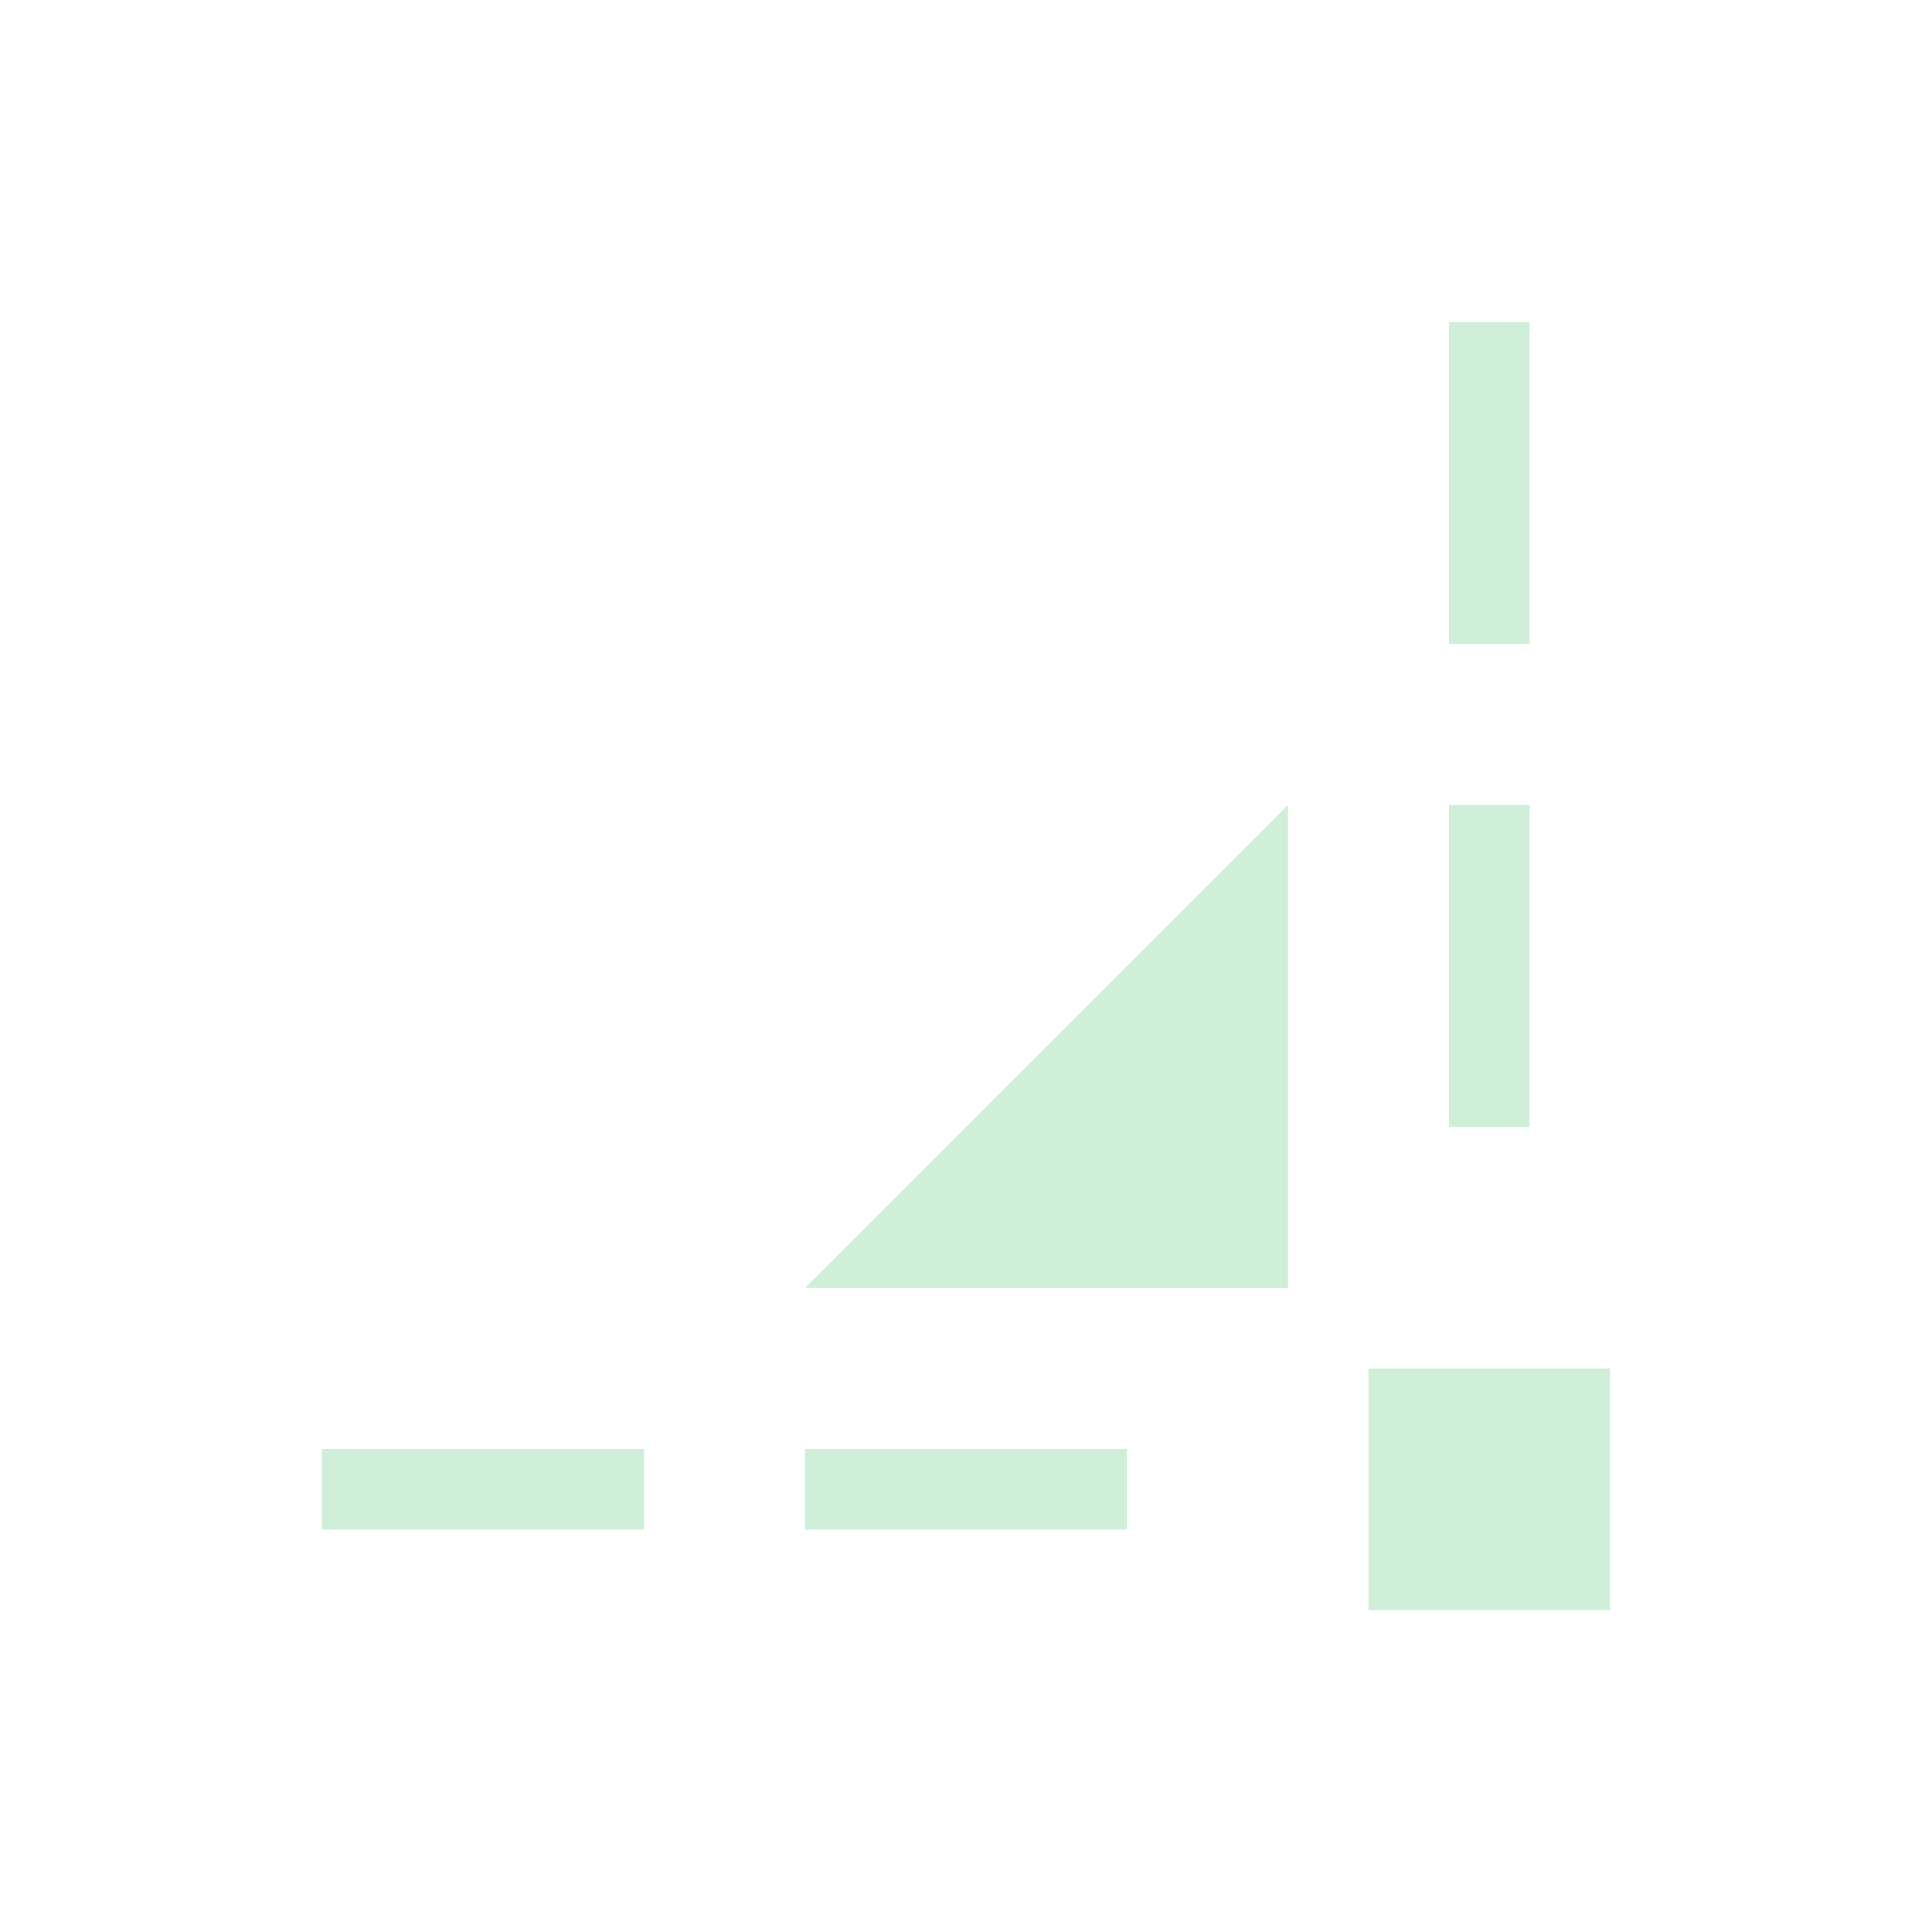 <svg xmlns="http://www.w3.org/2000/svg" width="24" height="24" version="1.1">
 <defs>
  <style id="current-color-scheme" type="text/css">
   .ColorScheme-Text { color:#cfefd8; } .ColorScheme-Highlight { color:#3fbd61; } .ColorScheme-NeutralText { color:#73d08c; } .ColorScheme-PositiveText { color:#5dc97a; } .ColorScheme-NegativeText { color:#339b4f; }
  </style>
 </defs>
 <g transform="translate(4,4)">
  <path style="fill:currentColor" class="ColorScheme-Text" d="M 13,13 H 16 V 16 H 13 Z M 12,6 V 12 H 6 Z M 0,14 H 4 V 15 H 0 Z M 14,0 H 15 V 4 H 14 Z M 6,14 H 10 V 15 H 6 Z M 14,6 H 15 V 10 H 14 Z"/>
 </g>
</svg>
